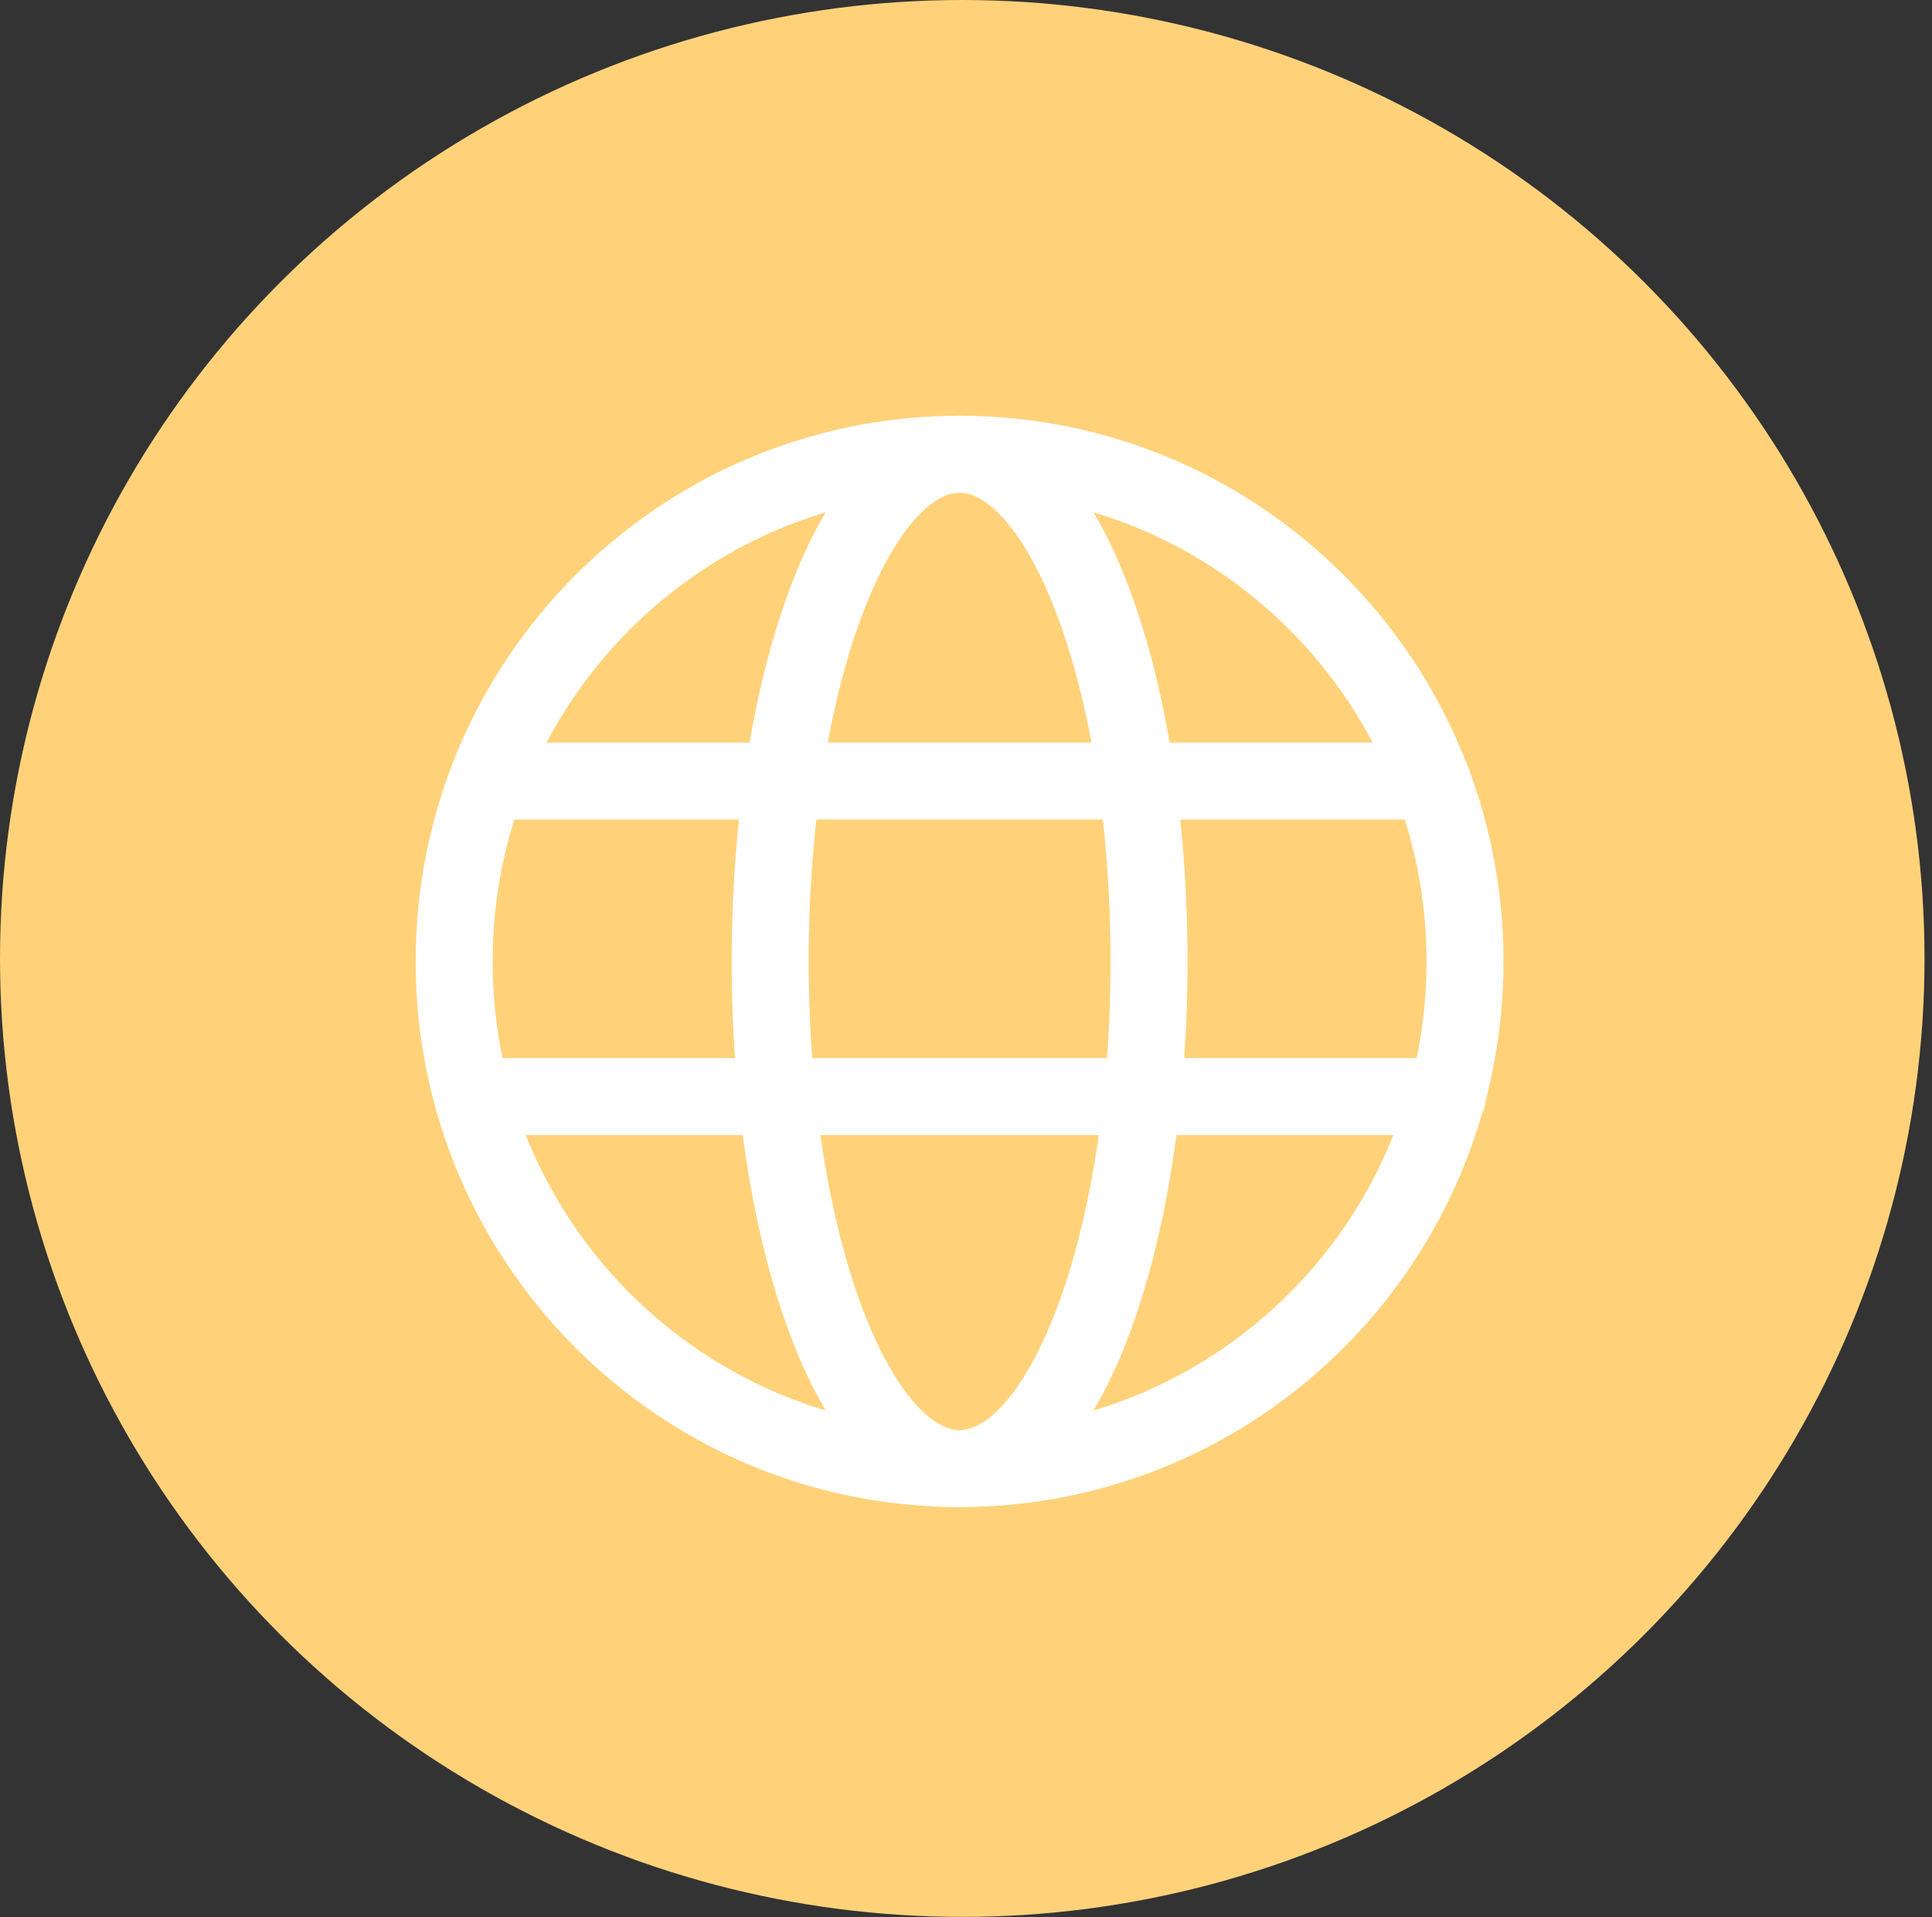 <svg width="251" height="249" viewBox="0 0 251 249" fill="none" xmlns="http://www.w3.org/2000/svg">
<rect x="0" y="0" width="251" height="249" fill="#333333" stroke="none"/>
<ellipse cx="125.014" cy="124.489" rx="125.014" ry="124.489" fill="#FFD27A"/>
<path d="M124.667 190.745C160.934 190.745 190.334 161.253 190.334 124.872C190.334 88.492 160.934 59 124.667 59C88.4 59 59 88.492 59 124.872C59 161.253 88.4 190.745 124.667 190.745Z" stroke="white" stroke-width="10" stroke-linecap="round" stroke-linejoin="round"/>
<path d="M124.669 190.745C138.26 190.745 149.279 161.253 149.279 124.872C149.279 88.492 138.26 59 124.669 59C111.077 59 100.059 88.492 100.059 124.872C100.059 161.253 111.077 190.745 124.669 190.745Z" stroke="white" stroke-width="10" stroke-linecap="round" stroke-linejoin="round"/>
<path d="M63.307 101.448H186.072" stroke="white" stroke-width="10" stroke-linecap="round" stroke-linejoin="round"/>
<path d="M65.255 142.43H188.061" stroke="white" stroke-width="10" stroke-linecap="round" stroke-linejoin="round"/>
</svg>
